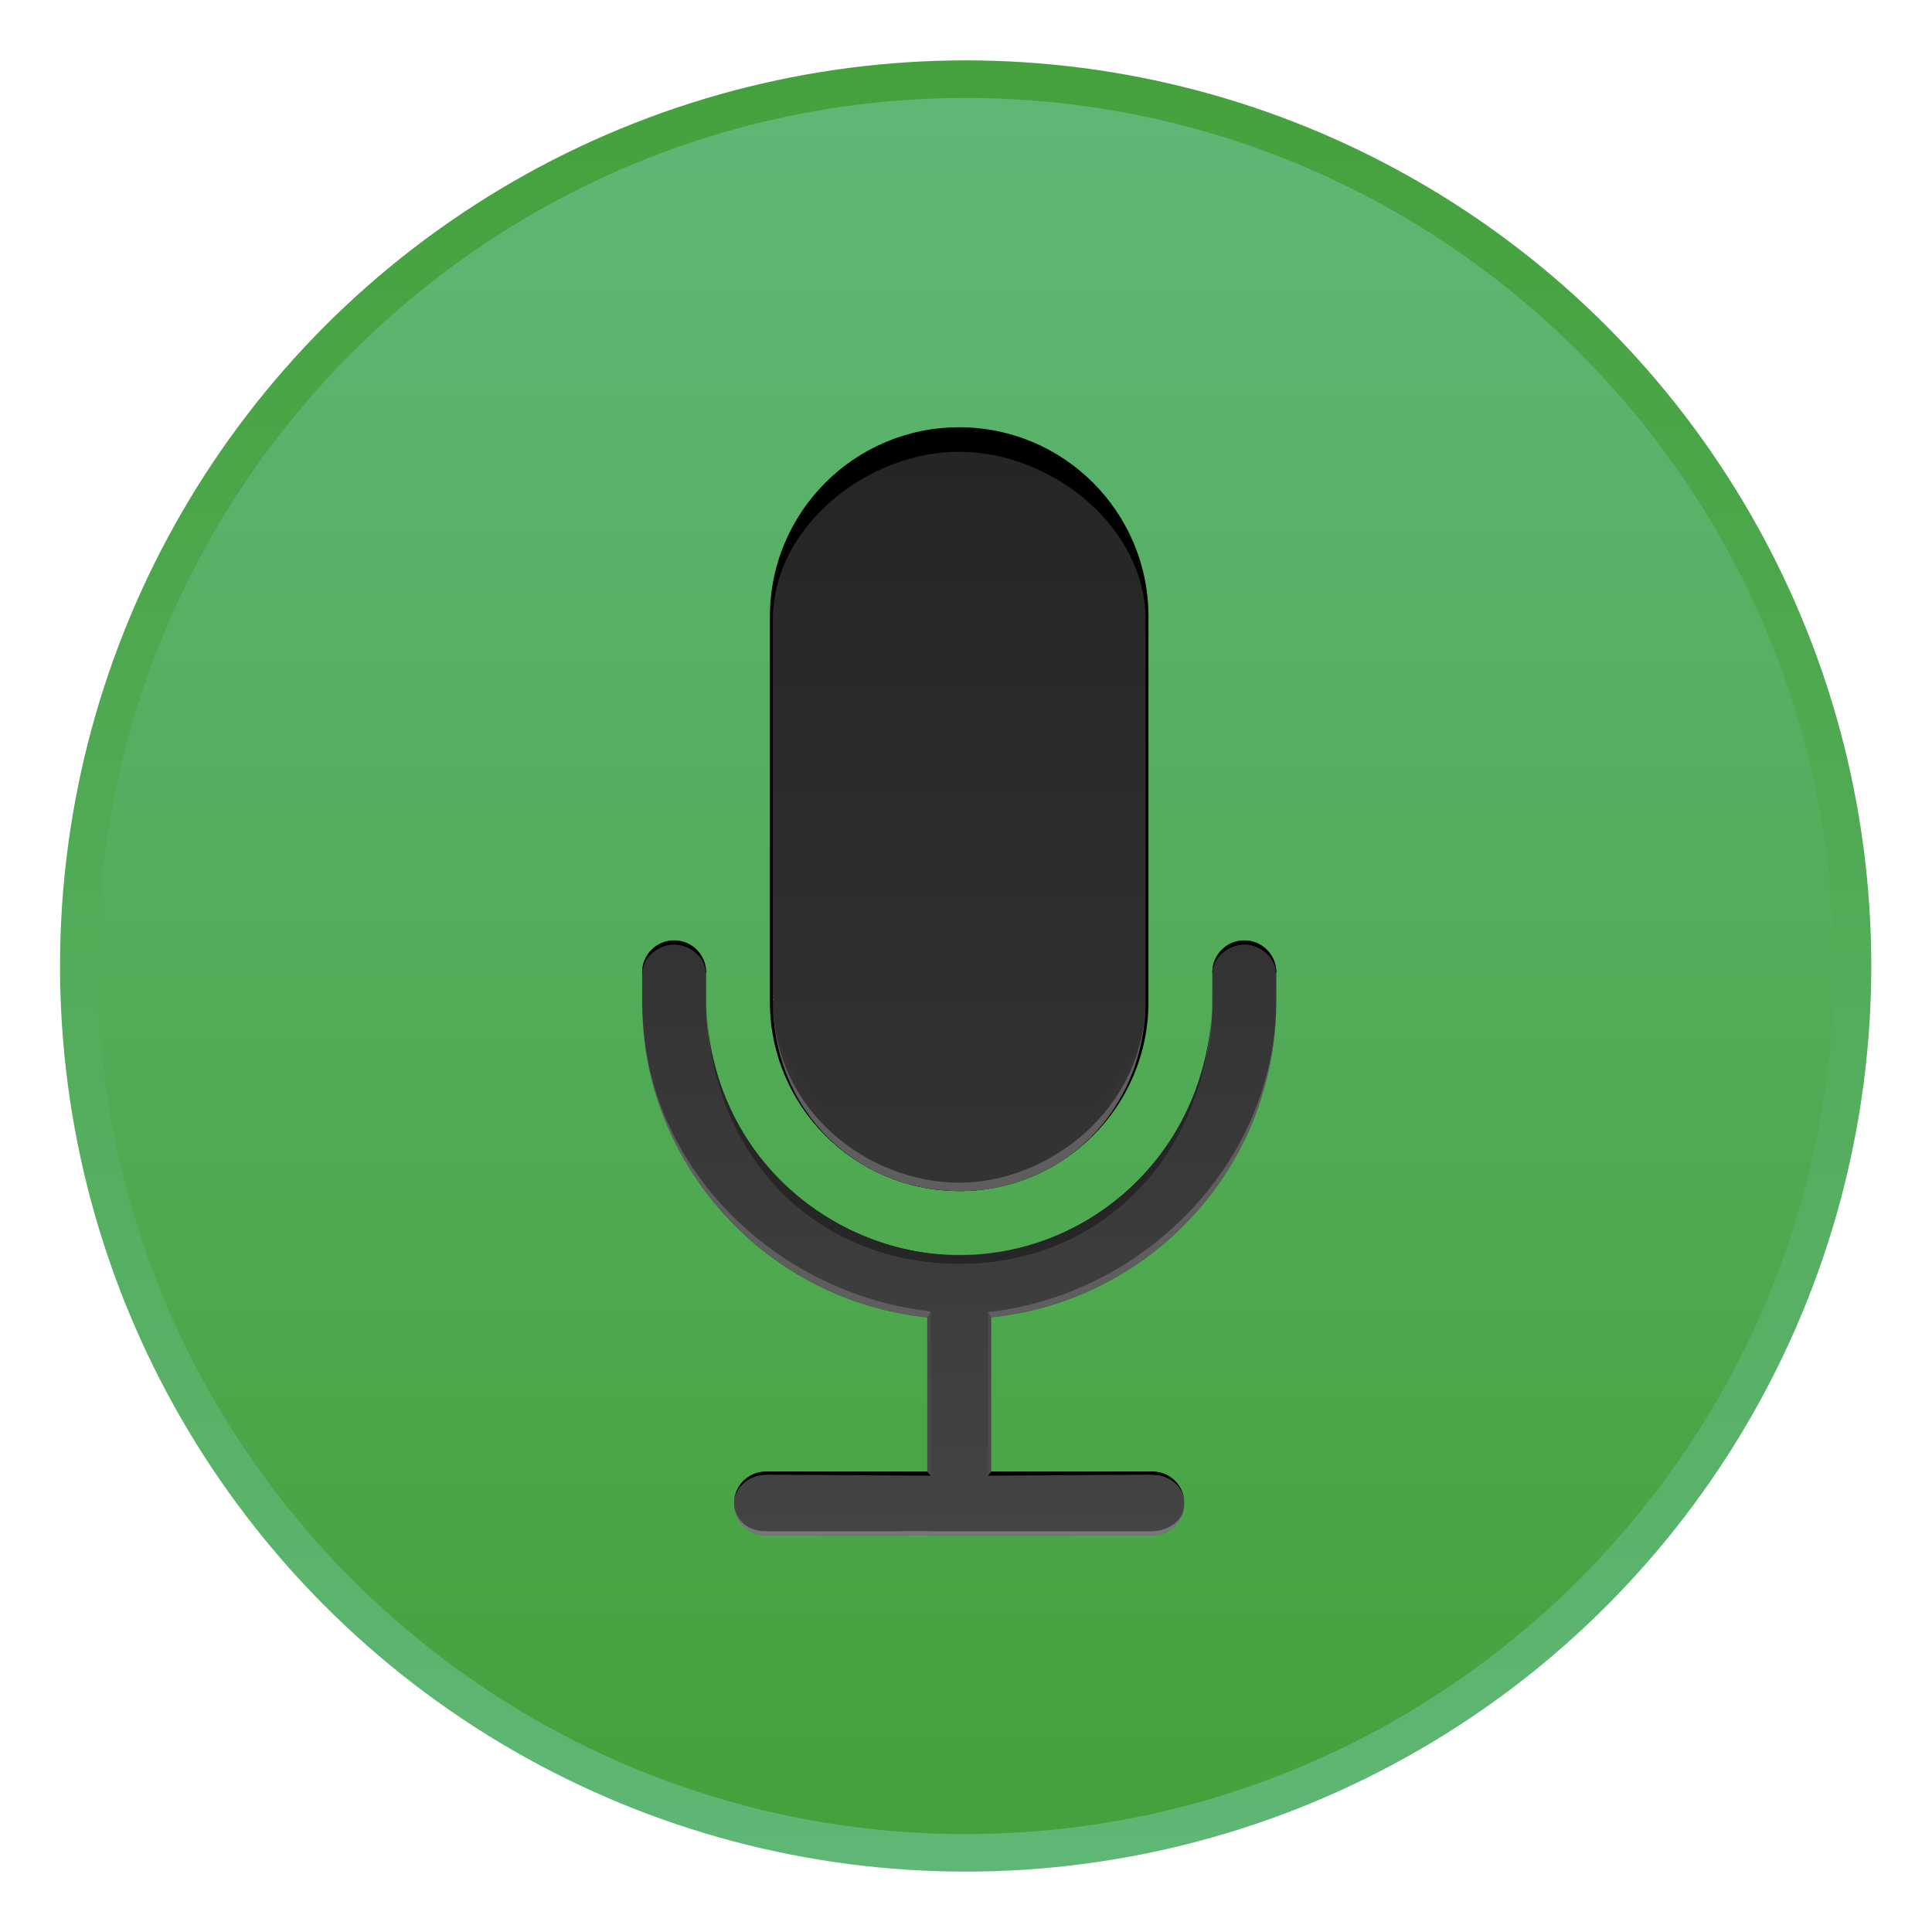 <?xml version="1.0" encoding="utf-8"?>
<!-- Generator: Adobe Illustrator 16.0.0, SVG Export Plug-In . SVG Version: 6.00 Build 0)  -->
<!DOCTYPE svg PUBLIC "-//W3C//DTD SVG 1.1//EN" "http://www.w3.org/Graphics/SVG/1.1/DTD/svg11.dtd">
<svg version="1.1" id="Layer_1" xmlns="http://www.w3.org/2000/svg" xmlns:xlink="http://www.w3.org/1999/xlink" x="0px" y="0px"
	 width="80px" height="80px" viewBox="60 60 80 80" enable-background="new 60 60 80 80" xml:space="preserve">
<g>
	
		<linearGradient id="SVGID_1_" gradientUnits="userSpaceOnUse" x1="495.185" y1="778.481" x2="495.185" y2="703.481" gradientTransform="matrix(1 0 0 1 -395.199 -640.981)">
		<stop  offset="0" style="stop-color:#5FB776"/>
		<stop  offset="1" style="stop-color:#45A13C"/>
	</linearGradient>
	<circle fill="url(#SVGID_1_)" cx="99.986" cy="100" r="37.5"/>
	
		<linearGradient id="SVGID_2_" gradientUnits="userSpaceOnUse" x1="297.586" y1="-184.047" x2="297.586" y2="-255.936" gradientTransform="matrix(1 0 0 -1 -197.6 -119.99)">
		<stop  offset="0" style="stop-color:#5FB776"/>
		<stop  offset="1" style="stop-color:#45A13C"/>
	</linearGradient>
	<path fill="url(#SVGID_2_)" d="M99.986,135.945c-19.819,0-35.944-16.125-35.944-35.945c0-19.819,16.125-35.943,35.944-35.943
		S135.931,80.181,135.931,100C135.931,119.82,119.806,135.945,99.986,135.945z"/>
	<g>
		<g>
			<path d="M99.718,109.318c4.328,0,7.838-3.508,7.838-7.836V85.53c0-4.329-3.509-7.838-7.838-7.838
				c-4.329,0-7.838,3.509-7.838,7.838c0,0.106,0,15.845,0,15.952C91.88,105.811,95.389,109.318,99.718,109.318z"/>
			
				<linearGradient id="SVGID_3_" gradientUnits="userSpaceOnUse" x1="297.318" y1="-198.697" x2="297.318" y2="-229.073" gradientTransform="matrix(1 0 0 -1 -197.6 -119.99)">
				<stop  offset="0" style="stop-color:#252525"/>
				<stop  offset="1" style="stop-color:#333333"/>
			</linearGradient>
			<path fill="url(#SVGID_3_)" d="M99.718,109.082c-3.833,0-7.717-3.045-7.717-7.717V85.659c0-3.833,3.884-6.952,7.717-6.952
				s7.718,3.118,7.718,6.952v15.707C107.436,105.973,103.551,109.082,99.718,109.082z"/>
			
				<linearGradient id="SVGID_4_" gradientUnits="userSpaceOnUse" x1="297.318" y1="-218.93" x2="297.318" y2="-243.571" gradientTransform="matrix(1 0 0 -1 -197.6 -119.99)">
				<stop  offset="0" style="stop-color:#333333"/>
				<stop  offset="1" style="stop-color:#444444"/>
			</linearGradient>
			<path fill="url(#SVGID_4_)" d="M111.523,98.94c-0.731,0-1.324,0.593-1.324,1.325c0,0.017,0,1.11,0,1.321
				c-0.057,5.732-4.735,10.379-10.48,10.379c-5.75,0-10.433-4.654-10.481-10.395v-1.306c0-0.732-0.593-1.325-1.324-1.325
				s-1.324,0.593-1.324,1.325c0,0.018,0,1.341,0,1.36c0,0.016,0.004,0.031,0.004,0.047c0.097,6.707,5.244,12.213,11.802,12.871
				v6.393h-6.677c-0.73,0-1.322,0.592-1.322,1.322c0,0.73,0.592,1.322,1.322,1.322c0.018,0,15.979,0,15.998,0
				c0.729,0,1.321-0.592,1.321-1.322s-0.592-1.322-1.321-1.322h-6.676c0-1.615,0-4.859,0-6.393
				c6.559-0.658,11.705-6.164,11.802-12.871c0-0.016,0.005-0.031,0.005-0.047v-1.36C112.847,99.533,112.254,98.94,111.523,98.94z"/>
		</g>
		<g>
			<g>
				<path fill="#333333" d="M99.718,108.561c-3.717,0-7.717-3.529-7.717-7.195c0,4.779,3.594,7.953,7.748,7.953
					c4.153,0,7.688-3.256,7.688-7.953C107.436,105.031,103.436,108.561,99.718,108.561z"/>
				<path fill="#5E5E5E" d="M99.718,108.973c-3.717,0-7.717-2.926-7.717-7.607c0,4.779,3.594,7.953,7.748,7.953
					c4.153,0,7.688-3.256,7.688-7.953C107.436,105.9,103.436,108.973,99.718,108.973z"/>
			</g>
		</g>
		<g>
			<path d="M110.219,100.284c0.001-0.647,0.657-1.173,1.304-1.173c0.647,0,1.304,0.526,1.305,1.173h0.021v-0.02
				c0-0.732-0.594-1.325-1.324-1.325c-0.731,0-1.324,0.593-1.324,1.325c0,0,0,0.008,0,0.02H110.219z"/>
		</g>
		<g>
			<path d="M86.61,100.284c0.001-0.647,0.656-1.173,1.304-1.173c0.647,0,1.303,0.526,1.304,1.173h0.02v-0.02
				c0-0.732-0.593-1.325-1.324-1.325c-0.73,0-1.323,0.593-1.323,1.325c0,0,0,0.008,0,0.02H86.61z"/>
		</g>
		<g>
			<g>
				<g>
					<path d="M91.737,121.063v-0.131h-0.02c-0.731,0-1.324,0.592-1.324,1.324C90.393,121.643,90.979,121.063,91.737,121.063z"/>
				</g>
				<path d="M98.396,120.936l-6.677-0.004c0,0-0.421,0.072-0.37,0.166c0.259-0.041,0.502-0.035,0.502-0.035l6.693,0.043
					L98.396,120.936z"/>
			</g>
			<g>
				<g>
					<path d="M107.701,121.063v-0.131h0.02c0.732,0,1.324,0.592,1.324,1.324C109.045,121.609,108.478,121.063,107.701,121.063z"/>
				</g>
				<path d="M101.041,120.936l6.678-0.004c0,0,0.421,0.072,0.371,0.166c-0.261-0.041-0.504-0.035-0.504-0.035l-6.683,0.043
					L101.041,120.936z"/>
			</g>
		</g>
		<g>
			<g>
				<g>
					<path fill="#777777" d="M91.737,123.406v0.174h-0.02c-0.731,0-1.324-0.594-1.324-1.324
						C90.393,122.621,90.672,123.406,91.737,123.406z"/>
				</g>
				<polygon fill="#777777" points="98.396,123.576 91.719,123.58 91.201,123.406 98.545,123.406 				"/>
			</g>
			<g>
				<g>
					<path fill="#777777" d="M107.701,123.406v0.174h0.02c0.732,0,1.324-0.594,1.324-1.324
						C109.045,123.039,108.266,123.406,107.701,123.406z"/>
				</g>
				<polygon fill="#777777" points="97.682,123.576 107.719,123.58 108.266,123.406 97.268,123.406 				"/>
			</g>
		</g>
		<g>
			<g>
				<path fill="#262626" d="M99.781,111.988c-5.108,0-10.323-3.918-10.544-10.416c0.226,6.646,4.804,10.756,10.511,10.756
					c5.705,0,10.21-4.293,10.451-10.742C109.961,107.951,104.888,111.988,99.781,111.988z"/>
			</g>
		</g>
		<g>
			<g>
				<path fill="#262626" d="M99.781,111.988c-5.108,0-10.323-3.918-10.544-10.416c0.226,6.646,4.804,10.756,10.511,10.756
					c5.705,0,10.21-4.293,10.451-10.742C109.961,107.951,104.888,111.988,99.781,111.988z"/>
			</g>
		</g>
		<g>
			<path fill="#5E5E5E" d="M98.241,114.262c-6.361-0.84-11.878-6.262-11.652-13.166c-0.231,7.068,5.223,12.787,11.806,13.461
				l0.15-0.242L98.241,114.262z"/>
		</g>
		<path fill="#5E5E5E" d="M101.053,114.314h-0.154l0.143,0.24c6.467-0.672,11.95-6.133,11.807-13.441
			C112.983,108.055,107.405,113.551,101.053,114.314z"/>
		<polygon opacity="0.3" fill="#5E5E5E" enable-background="new    " points="98.545,114.314 98.395,114.557 98.396,120.936 
			98.545,121.105 		"/>
		<polygon opacity="0.3" fill="#5E5E5E" enable-background="new    " points="100.898,114.314 101.053,114.557 101.052,120.936 
			100.903,121.105 		"/>
	</g>
</g>
</svg>
